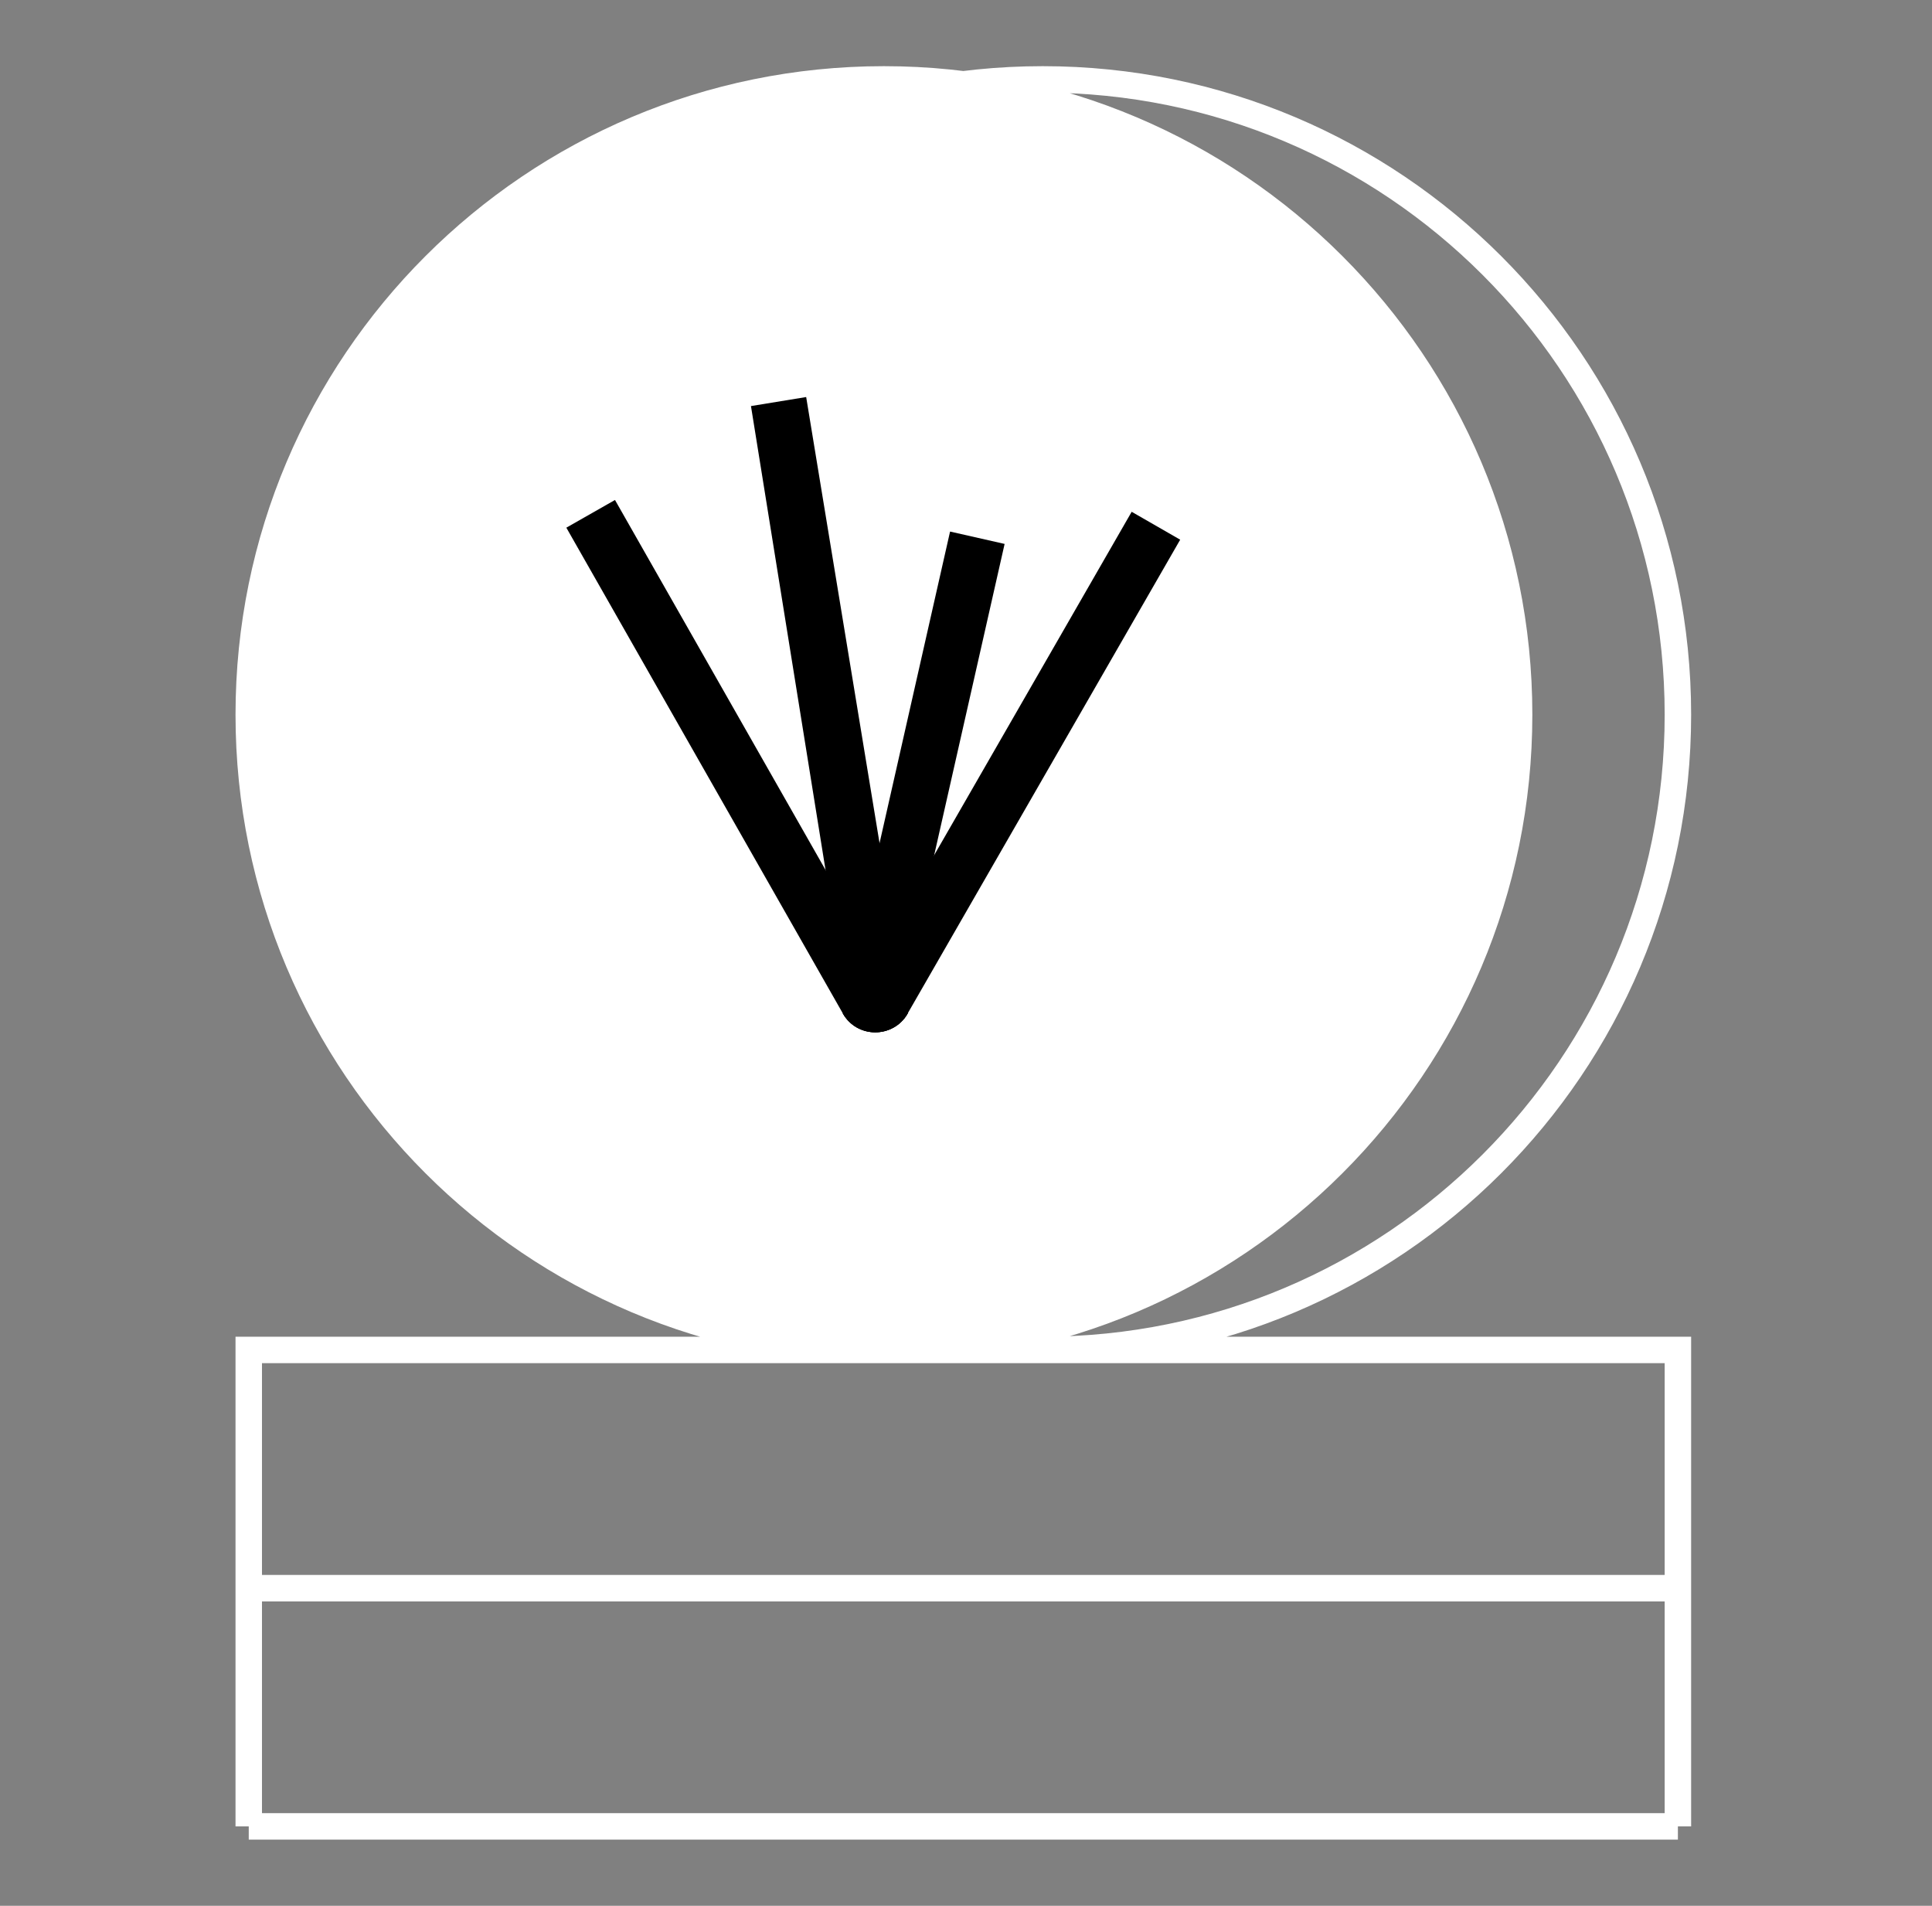 <svg width="73" height="72" viewBox="0 0 73 72" fill="none" xmlns="http://www.w3.org/2000/svg">
    <rect x="0" y="0" width="73" height="72" fill="#808080" stroke="none"/>
    <path d="M63.399 69V51H9.399V69M63.399 69H9.399M63.399 69V60H9.399V69M63.399 27C63.399 40.255 52.654 51 39.399 51C26.145 51 15.399 40.255 15.399 27C15.399 13.745 26.145 3 39.399 3C52.654 3 63.399 13.745 63.399 27ZM57.399 27C57.399 40.255 46.654 51 33.399 51C20.145 51 9.399 40.255 9.399 27C9.399 13.745 20.145 3 33.399 3C46.654 3 57.399 13.745 57.399 27Z" stroke="white"/>
    <path d="M33.399 51C46.654 51 57.399 40.255 57.399 27C57.399 13.745 46.654 3 33.399 3C20.145 3 9.399 13.745 9.399 27C9.399 40.255 20.145 51 33.399 51Z" fill="white"/>
    <path d="M31.265 32.993L23.237 18.889L21.399 19.935L31.847 38.288C32.386 39.235 33.75 39.238 34.293 38.293L31.265 32.993Z" fill="black"/>
    <path d="M30.461 15L28.375 15.341L32.034 38.1C32.573 39.047 33.75 39.238 34.293 38.293L30.461 15Z" fill="black"/>
    <path d="M33.226 31.887L31.847 38.288C32.386 39.234 33.749 39.237 34.293 38.293L35.298 32.306L37.959 20.549L35.898 20.082L33.226 31.887Z" fill="black"/>
    <path d="M31.847 38.288C32.386 39.235 33.749 39.238 34.293 38.293L44.593 20.389L42.76 19.335L35.298 32.306L31.847 38.288Z" fill="black"/>
    </svg>
    
